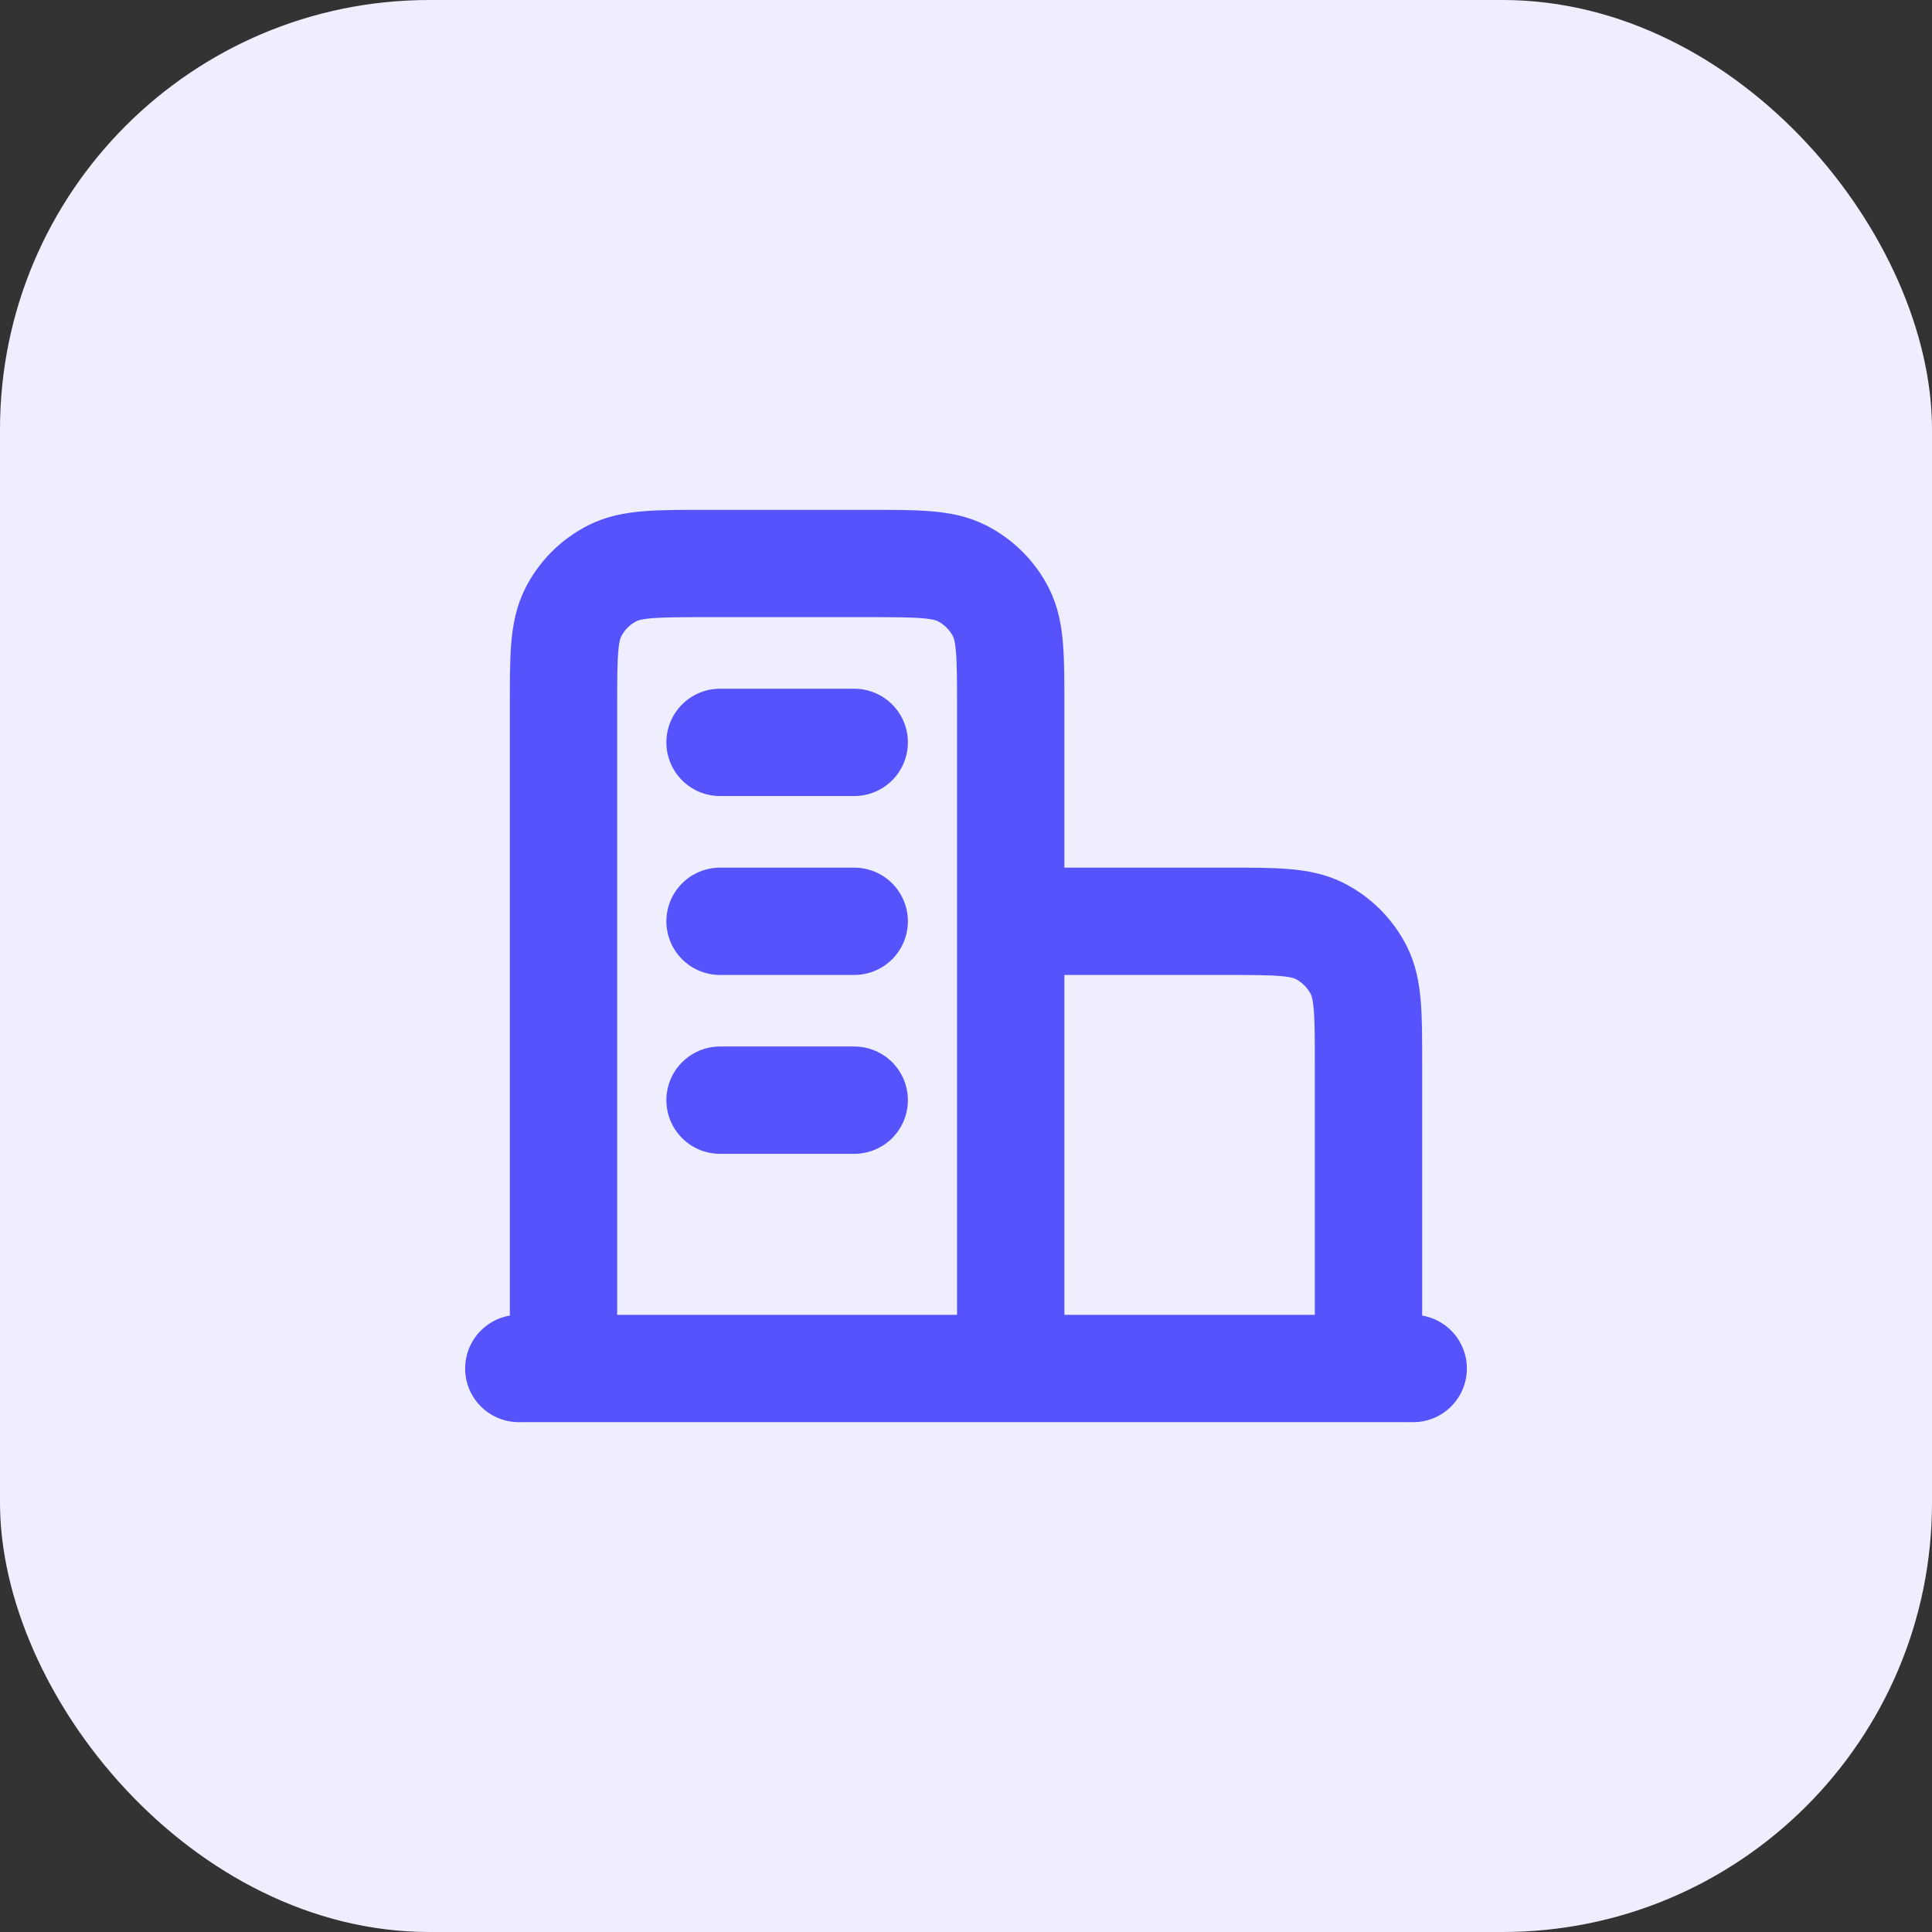 <svg width="36" height="36" viewBox="0 0 36 36" fill="none" xmlns="http://www.w3.org/2000/svg">
<rect x="0" y="0" width="36" height="36" fill="#333333" stroke="none"/>
<rect width="36" height="36" rx="8" fill="#EEEEFF"/>
<path d="M18.833 17.167H22.833C23.767 17.167 24.233 17.167 24.59 17.348C24.904 17.508 25.159 17.763 25.318 18.077C25.5 18.433 25.5 18.9 25.5 19.833V25.5M18.833 25.5V13.167C18.833 12.233 18.833 11.767 18.652 11.41C18.492 11.096 18.237 10.841 17.923 10.682C17.567 10.5 17.1 10.5 16.167 10.5H13.167C12.233 10.5 11.767 10.5 11.41 10.682C11.096 10.841 10.841 11.096 10.682 11.41C10.5 11.767 10.5 12.233 10.5 13.167V25.5M26.333 25.5H9.667M13.417 13.833H15.917M13.417 17.167H15.917M13.417 20.5H15.917" stroke="#5653FC" stroke-width="2" stroke-linecap="round" stroke-linejoin="round"/>
</svg>
